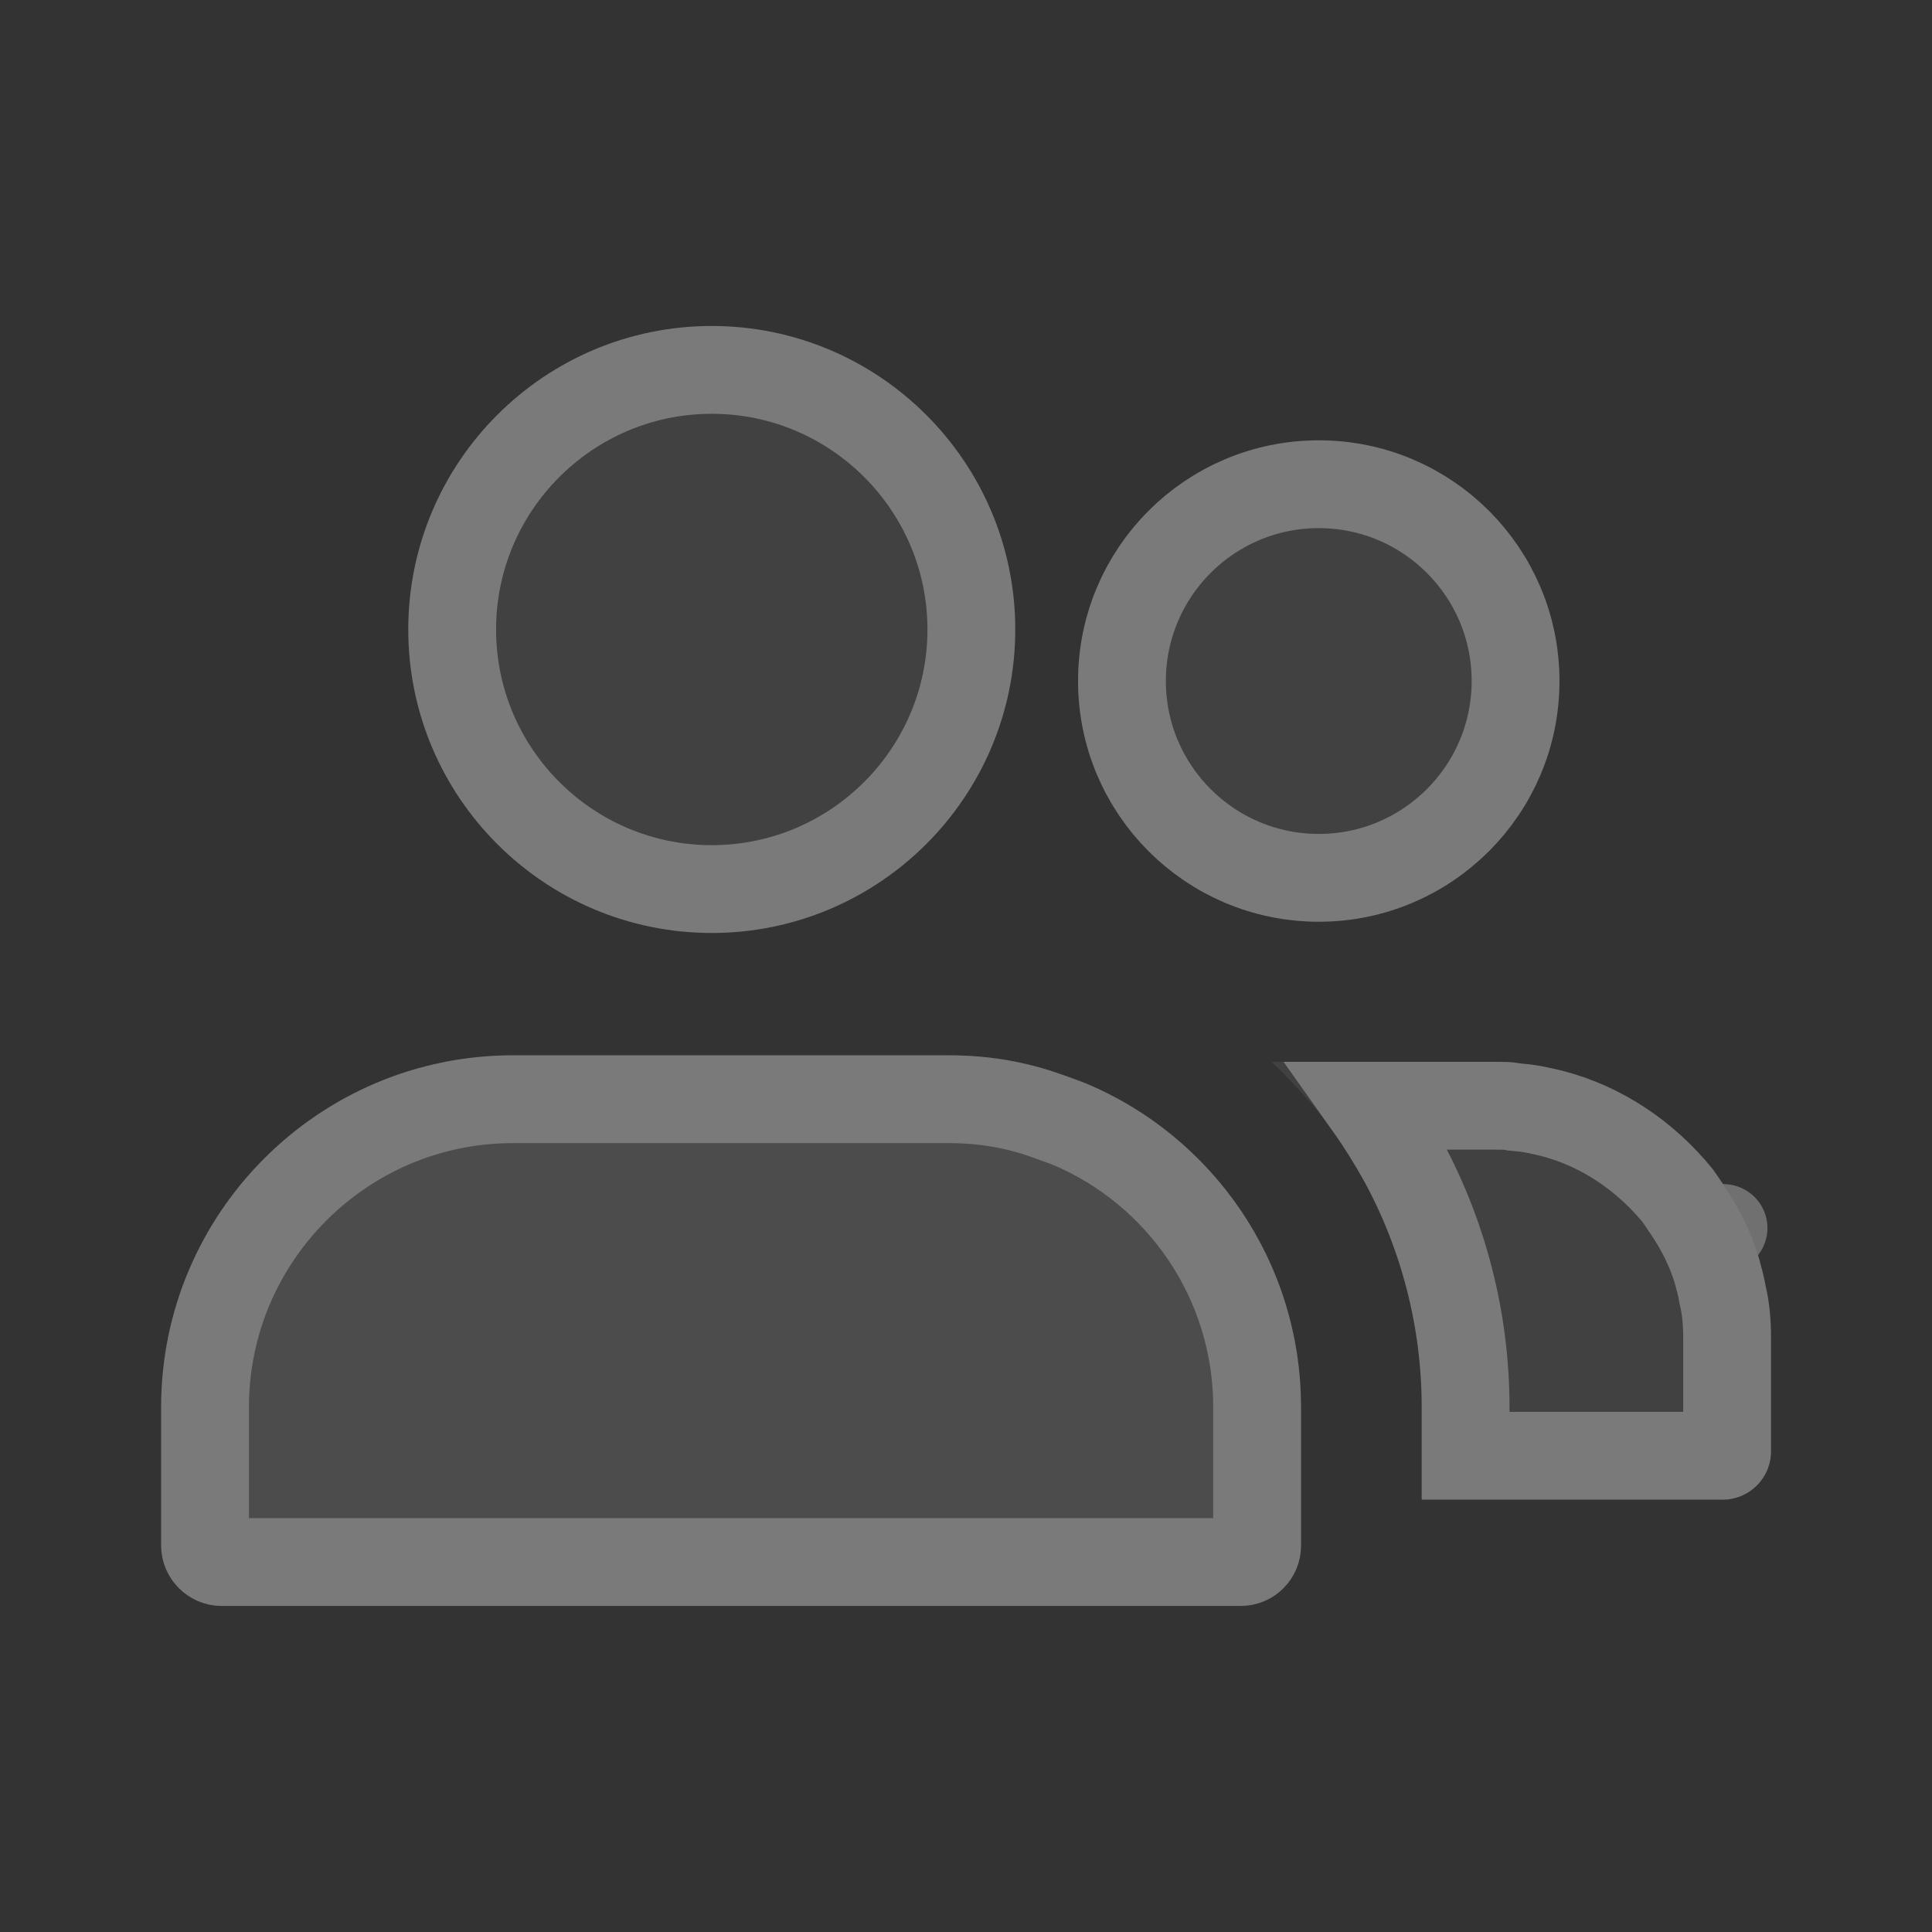 <svg width="22" height="22" viewBox="0 0 22 22" fill="none" xmlns="http://www.w3.org/2000/svg">
<rect x="0" y="0" width="22" height="22" fill="#333333" stroke="none"/>
<path d="M8.105 10.624C10.011 10.624 11.561 9.075 11.561 7.168C11.561 5.261 10.011 3.712 8.105 3.712C6.198 3.712 4.649 5.261 4.649 7.168C4.649 9.075 6.198 10.624 8.105 10.624Z" fill="#79797A" fill-opacity="0.2"/>
<path d="M11.061 7.168C11.061 8.799 9.735 10.124 8.105 10.124C6.474 10.124 5.149 8.799 5.149 7.168C5.149 5.538 6.474 4.212 8.105 4.212C9.735 4.212 11.061 5.538 11.061 7.168Z" stroke="white" stroke-opacity="0.3"/>
<path d="M14.815 16.023V17.6C14.815 17.976 14.512 18.287 14.127 18.287H2.522C2.146 18.287 1.835 17.976 1.835 17.6V16.023C1.835 13.814 3.631 12.017 5.84 12.017H10.809C11.258 12.017 11.689 12.091 12.092 12.237C12.092 12.237 12.092 12.228 12.101 12.237C13.678 12.769 14.815 14.263 14.815 16.023Z" fill="#79797A" fill-opacity="0.2"/>
<path d="M11.921 12.707L12.177 12.8C13.432 13.328 14.315 14.573 14.315 16.023V17.6C14.315 17.704 14.232 17.787 14.127 17.787H2.522C2.422 17.787 2.335 17.7 2.335 17.6V16.023C2.335 14.09 3.907 12.517 5.84 12.517H10.809C11.203 12.517 11.576 12.582 11.921 12.707Z" stroke="white" stroke-opacity="0.3"/>
<path d="M14.815 16.023V17.6C14.815 17.976 14.512 18.287 14.127 18.287H2.522C2.146 18.287 1.835 17.976 1.835 17.6V16.023C1.835 13.814 3.631 12.017 5.84 12.017H10.809C11.258 12.017 11.689 12.091 12.092 12.237C12.092 12.237 12.092 12.228 12.101 12.237C13.678 12.769 14.815 14.263 14.815 16.023Z" fill="#79797A" fill-opacity="0.2"/>
<path d="M20.167 15.235V16.527C20.167 16.83 19.92 17.077 19.617 17.077H16.189V16.023C16.189 15.097 15.95 14.217 15.538 13.457C15.364 13.145 15.171 12.851 14.951 12.586C14.795 12.412 14.64 12.237 14.475 12.091H17.023C17.124 12.091 17.215 12.091 17.307 12.109C17.426 12.118 17.546 12.136 17.665 12.164C18.361 12.311 18.966 12.696 19.415 13.209C19.489 13.291 19.562 13.383 19.626 13.484C19.636 13.484 19.636 13.484 19.626 13.493C19.8 13.75 19.938 14.025 20.03 14.327C20.057 14.428 20.085 14.529 20.103 14.63C20.149 14.822 20.167 15.024 20.167 15.235Z" fill="#79797A" fill-opacity="0.2"/>
<path d="M19.617 16.577H16.689V16.023C16.689 15.011 16.428 14.05 15.977 13.218L15.977 13.218L15.974 13.213C15.855 12.999 15.726 12.791 15.584 12.591H17.023C17.133 12.591 17.174 12.592 17.209 12.599L17.239 12.605L17.269 12.608C17.362 12.615 17.457 12.629 17.552 12.651L17.552 12.651L17.562 12.653C18.142 12.775 18.654 13.098 19.039 13.538L19.039 13.538L19.042 13.541C19.064 13.566 19.085 13.591 19.105 13.616L19.212 13.774C19.36 13.992 19.474 14.22 19.549 14.466C19.577 14.567 19.598 14.645 19.611 14.719L19.613 14.733L19.616 14.746C19.651 14.891 19.667 15.052 19.667 15.235V16.527C19.667 16.54 19.663 16.552 19.652 16.562C19.641 16.573 19.629 16.577 19.617 16.577ZM19.626 13.984C19.634 13.984 19.631 13.984 19.622 13.984H19.626Z" stroke="white" stroke-opacity="0.3"/>
<path d="M15.017 10.496C16.531 10.496 17.758 9.268 17.758 7.755C17.758 6.241 16.531 5.014 15.017 5.014C13.503 5.014 12.276 6.241 12.276 7.755C12.276 9.268 13.503 10.496 15.017 10.496Z" fill="#79797A" fill-opacity="0.2"/>
<path d="M17.258 7.755C17.258 8.992 16.254 9.996 15.017 9.996C13.779 9.996 12.776 8.992 12.776 7.755C12.776 6.517 13.779 5.514 15.017 5.514C16.254 5.514 17.258 6.517 17.258 7.755Z" stroke="white" stroke-opacity="0.3"/>
</svg>
